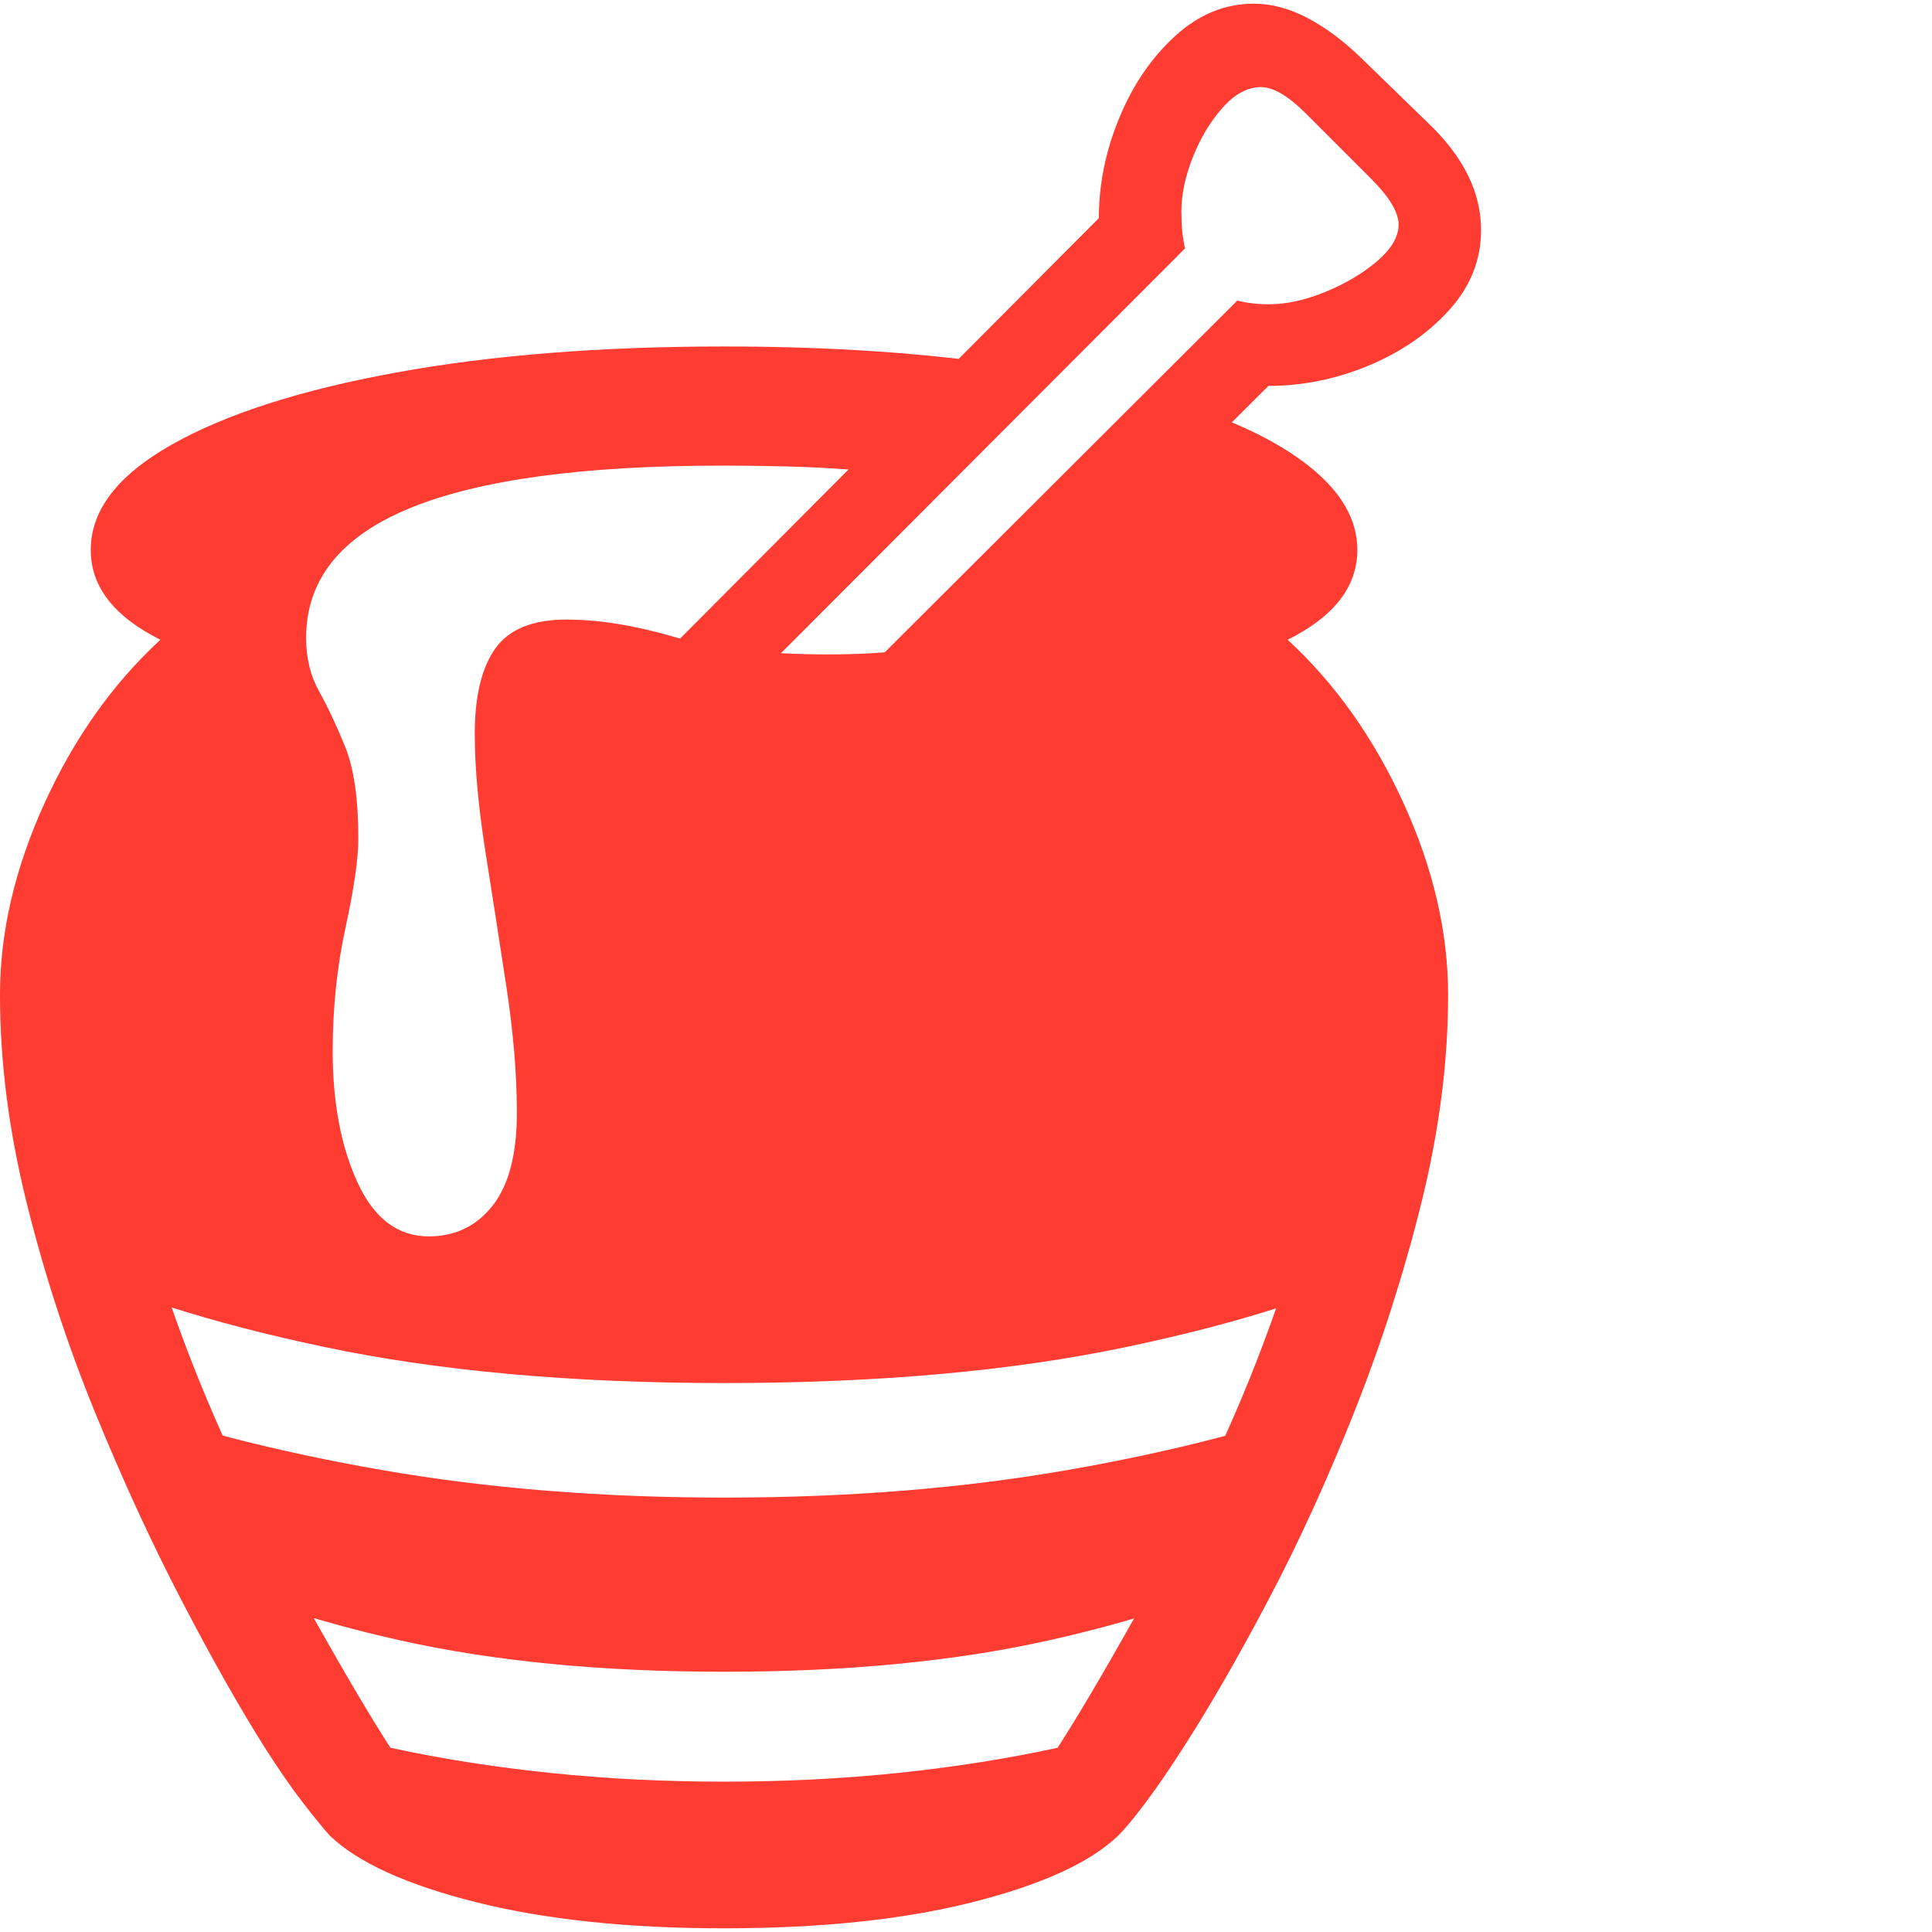 <svg version="1.1" xmlns="http://www.w3.org/2000/svg" style="fill:rgba(0,0,0,1.0)" width="256" height="256" viewBox="0 0 32.938 32.812"><path fill="rgb(255, 60, 50)" d="M12.344 23.516 C9.74 23.516 7.464 23.31 5.516 22.898 C3.568 22.487 2.021 21.99 0.875 21.406 C0.729 20.896 0.589 20.388 0.453 19.883 C0.318 19.378 0.208 18.872 0.125 18.367 C0.042 17.862 0 17.37 0 16.891 C0 15.828 0.253 14.742 0.758 13.633 C1.263 12.523 1.922 11.594 2.734 10.844 C1.943 10.448 1.547 9.938 1.547 9.312 C1.547 8.635 2.008 8.036 2.93 7.516 C3.852 6.995 5.125 6.586 6.75 6.289 C8.375 5.992 10.24 5.844 12.344 5.844 C14.146 5.844 15.771 5.953 17.219 6.172 L14.953 7.984 C14.557 7.943 14.138 7.914 13.695 7.898 C13.253 7.883 12.792 7.875 12.312 7.875 C9.937 7.875 8.161 8.117 6.984 8.602 C5.807 9.086 5.219 9.823 5.219 10.812 C5.219 11.156 5.292 11.458 5.438 11.719 C5.583 11.979 5.732 12.294 5.883 12.664 C6.034 13.034 6.109 13.557 6.109 14.234 C6.109 14.578 6.036 15.083 5.891 15.75 C5.745 16.417 5.672 17.12 5.672 17.859 C5.672 18.734 5.812 19.479 6.094 20.094 C6.375 20.708 6.781 21.016 7.312 21.016 C7.76 21.016 8.122 20.841 8.398 20.492 C8.674 20.143 8.812 19.615 8.812 18.906 C8.812 18.26 8.753 17.544 8.633 16.758 C8.513 15.971 8.393 15.198 8.273 14.438 C8.154 13.677 8.094 13.016 8.094 12.453 C8.094 11.807 8.211 11.32 8.445 10.992 C8.68 10.664 9.083 10.5 9.656 10.5 C10.208 10.5 10.823 10.599 11.5 10.797 C12.177 10.995 13.052 11.094 14.125 11.094 C15.073 11.094 15.891 11 16.578 10.812 L19.984 6.781 C20.974 7.073 21.747 7.437 22.305 7.875 C22.862 8.313 23.141 8.792 23.141 9.312 C23.141 9.938 22.745 10.448 21.953 10.844 C22.766 11.594 23.424 12.523 23.93 13.633 C24.435 14.742 24.688 15.828 24.688 16.891 C24.688 17.37 24.646 17.862 24.562 18.367 C24.479 18.872 24.37 19.38 24.234 19.891 C24.099 20.401 23.958 20.911 23.812 21.422 C22.667 22.005 21.122 22.5 19.18 22.906 C17.237 23.313 14.958 23.516 12.344 23.516 Z M12.344 28.438 C10.26 28.438 8.424 28.26 6.836 27.906 C5.247 27.552 3.943 27.104 2.922 26.562 C2.703 26.135 2.49 25.682 2.281 25.203 C2.073 24.724 1.87 24.24 1.672 23.75 C3.099 24.271 4.714 24.687 6.516 25 C8.318 25.313 10.26 25.469 12.344 25.469 C14.448 25.469 16.398 25.313 18.195 25 C19.992 24.687 21.599 24.271 23.016 23.75 C22.818 24.25 22.615 24.737 22.406 25.211 C22.198 25.685 21.984 26.141 21.766 26.578 C20.755 27.109 19.456 27.552 17.867 27.906 C16.279 28.26 14.438 28.438 12.344 28.438 Z M12.344 32.812 C10.708 32.812 9.299 32.664 8.117 32.367 C6.935 32.07 6.104 31.693 5.625 31.234 C5.521 31.12 5.37 30.935 5.172 30.68 C4.974 30.424 4.755 30.109 4.516 29.734 C4.089 29.057 3.617 28.224 3.102 27.234 C2.586 26.245 2.091 25.169 1.617 24.008 C1.143 22.846 0.755 21.656 0.453 20.438 C0.151 19.219 0 18.042 0 16.906 L1.875 16.906 C1.875 18.094 2.057 19.333 2.422 20.625 C2.786 21.917 3.237 23.161 3.773 24.359 C4.31 25.557 4.844 26.628 5.375 27.57 C5.906 28.513 6.333 29.234 6.656 29.734 C7.521 29.922 8.432 30.065 9.391 30.164 C10.349 30.263 11.333 30.312 12.344 30.312 C13.365 30.312 14.352 30.263 15.305 30.164 C16.258 30.065 17.167 29.922 18.031 29.734 C18.354 29.234 18.781 28.513 19.312 27.57 C19.844 26.628 20.378 25.557 20.914 24.359 C21.451 23.161 21.901 21.917 22.266 20.625 C22.63 19.333 22.812 18.094 22.812 16.906 L24.688 16.906 C24.688 18.042 24.536 19.219 24.234 20.438 C23.932 21.656 23.549 22.849 23.086 24.016 C22.622 25.182 22.13 26.258 21.609 27.242 C21.089 28.227 20.609 29.057 20.172 29.734 C19.932 30.109 19.716 30.424 19.523 30.68 C19.331 30.935 19.177 31.12 19.062 31.234 C18.583 31.693 17.755 32.07 16.578 32.367 C15.401 32.664 13.99 32.812 12.344 32.812 Z M11.516 12.875 L10.672 11.75 L18.734 3.656 C18.734 3.073 18.852 2.5 19.086 1.938 C19.32 1.375 19.638 0.911 20.039 0.547 C20.44 0.182 20.885 -0 21.375 -0 C21.677 -0 21.982 0.081 22.289 0.242 C22.596 0.404 22.901 0.63 23.203 0.922 L24.344 2.031 C24.948 2.604 25.25 3.214 25.25 3.859 C25.25 4.37 25.068 4.826 24.703 5.227 C24.339 5.628 23.88 5.943 23.328 6.172 C22.776 6.401 22.208 6.516 21.625 6.516 L16.375 11.75 L14.641 11.5 L21.094 5.062 C21.177 5.083 21.266 5.099 21.359 5.109 C21.453 5.12 21.542 5.125 21.625 5.125 C21.927 5.125 22.25 5.055 22.594 4.914 C22.938 4.773 23.232 4.599 23.477 4.391 C23.721 4.182 23.844 3.974 23.844 3.766 C23.844 3.557 23.688 3.297 23.375 2.984 L22.266 1.875 C21.964 1.573 21.708 1.422 21.5 1.422 C21.271 1.422 21.052 1.539 20.844 1.773 C20.635 2.008 20.466 2.289 20.336 2.617 C20.206 2.945 20.141 3.255 20.141 3.547 C20.141 3.786 20.161 3.995 20.203 4.172 Z M32.938 27.344" /></svg>